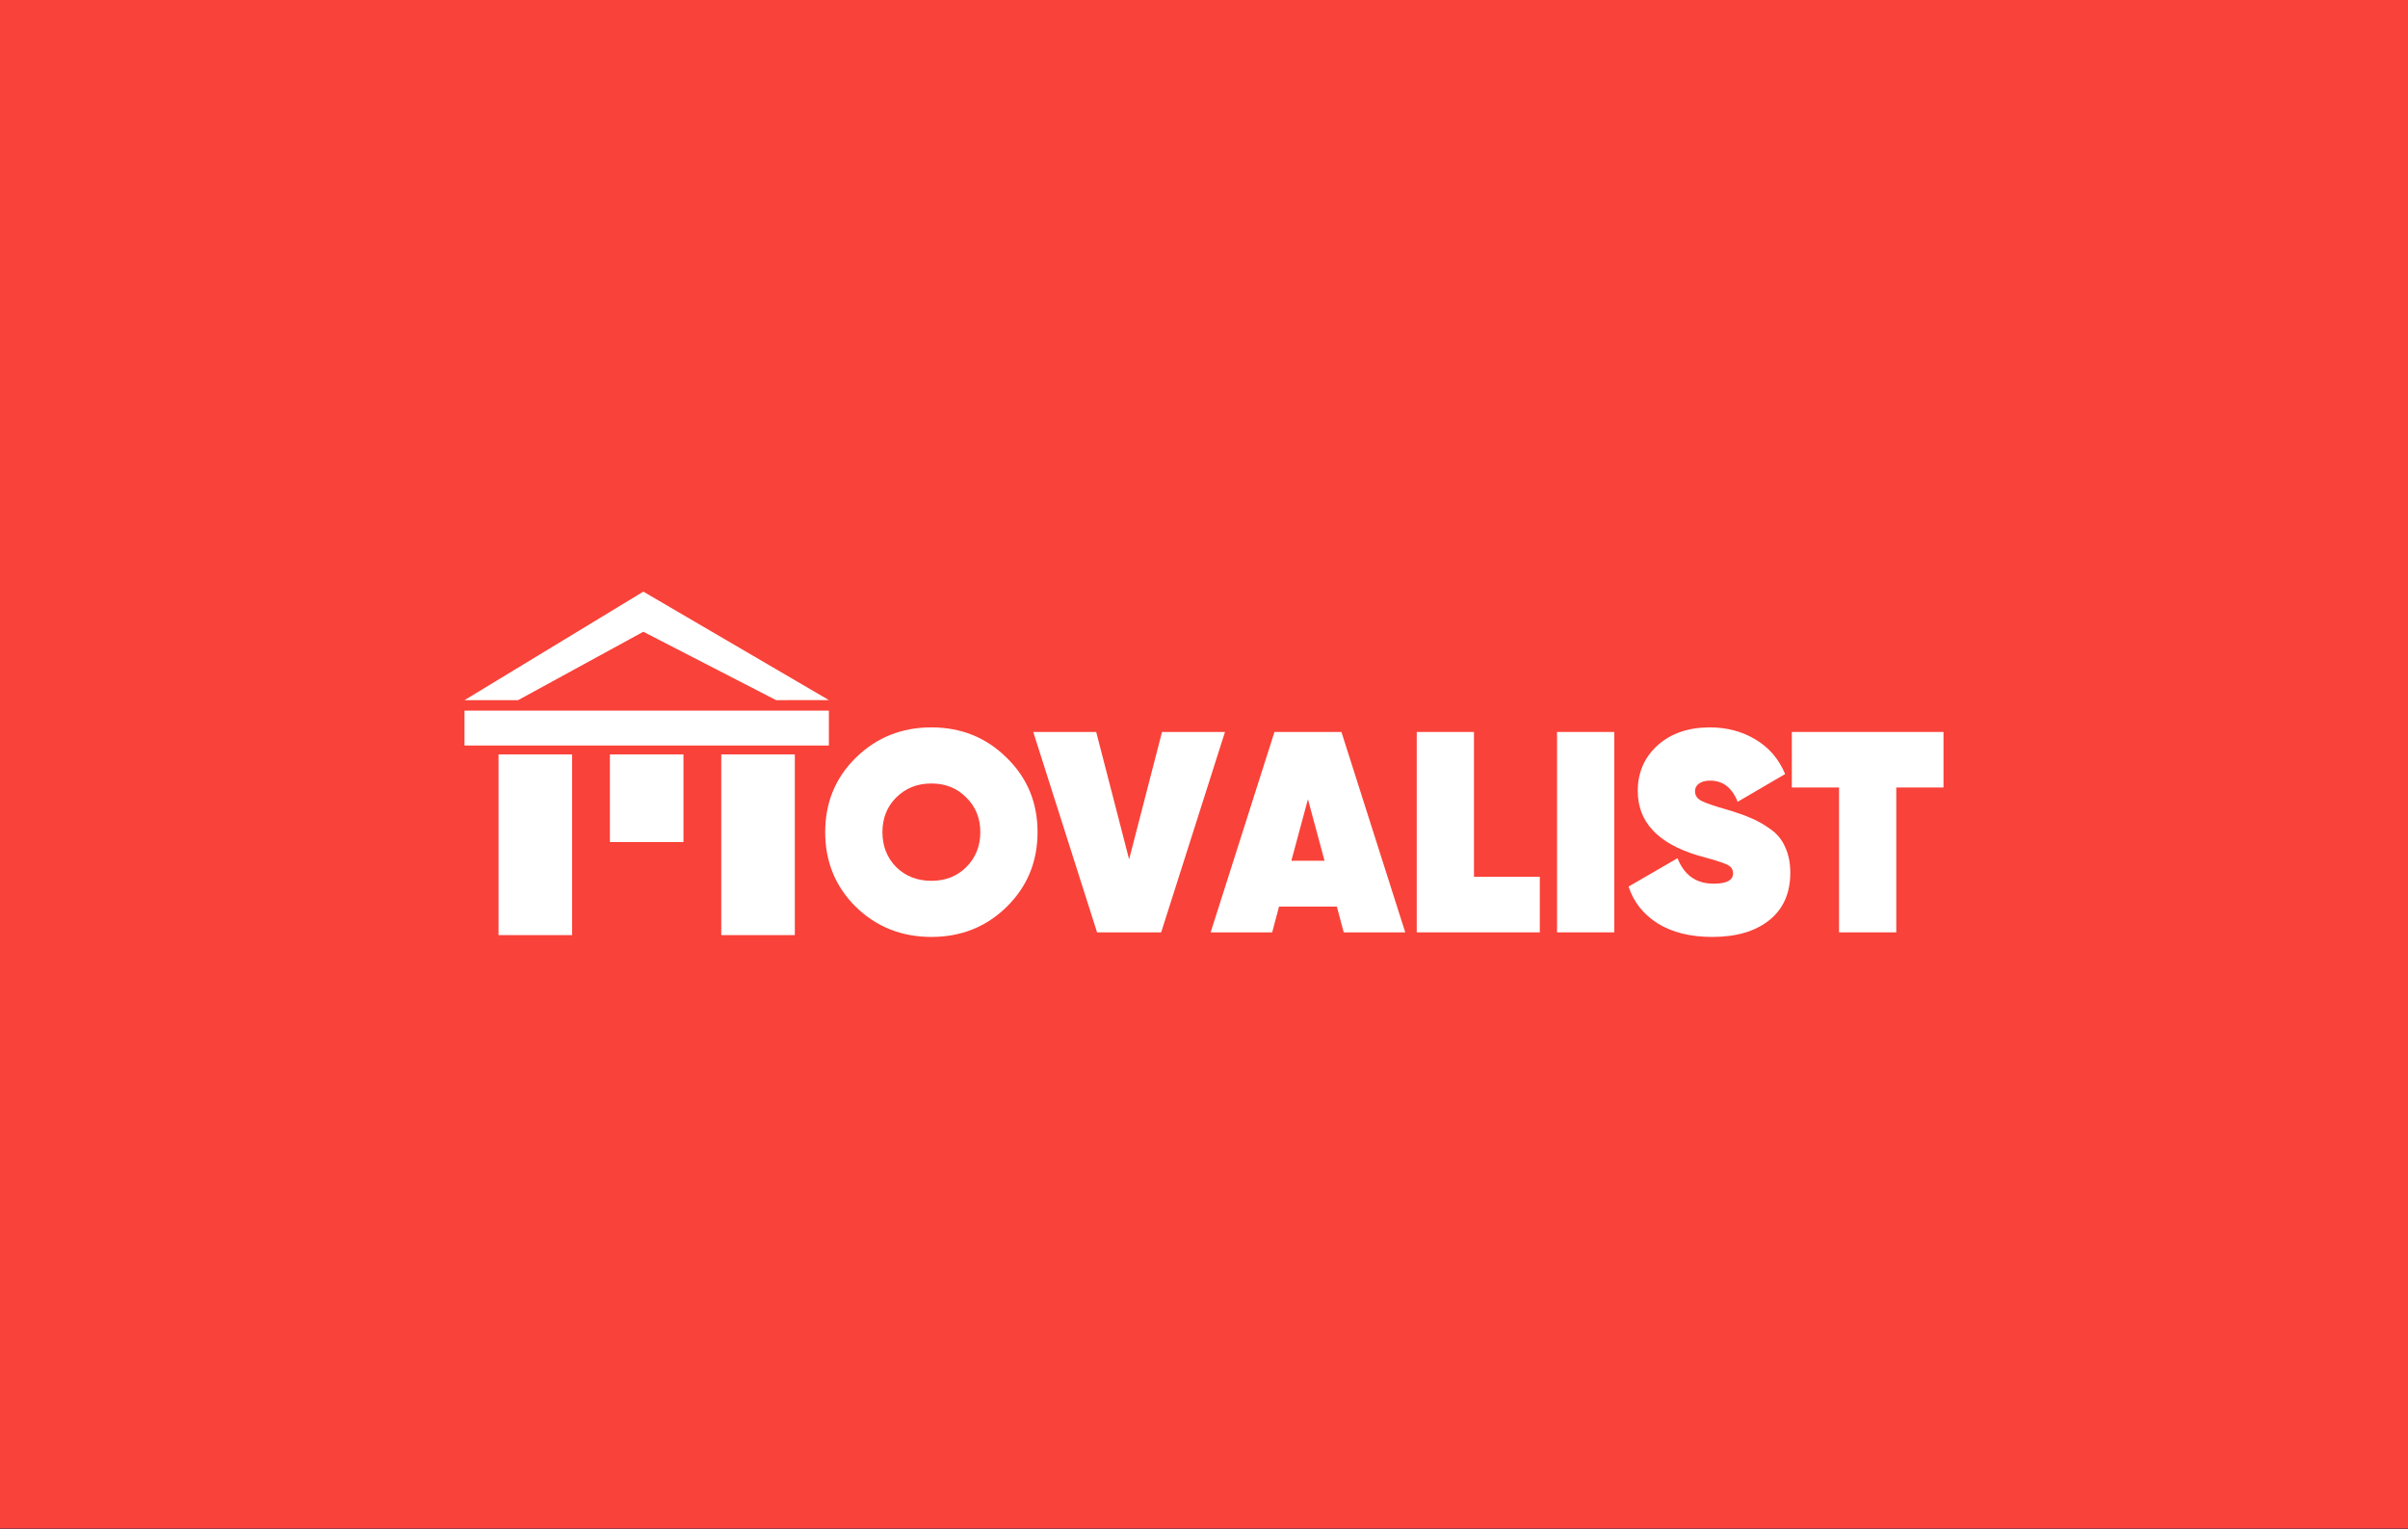 <svg width="468" height="297" viewBox="0 0 468 297" fill="none" xmlns="http://www.w3.org/2000/svg">
<rect width="468" height="297" fill="white"/>
<rect width="468" height="297" fill="black"/>
<rect width="468" height="297" fill="#000036"/>
<rect width="468" height="297" fill="#F94239"/>
<path d="M96.893 146.587H111.189V181.694H96.893V146.587Z" fill="white"/>
<path d="M118.537 146.587H132.833V163.61H118.537V146.587Z" fill="white"/>
<path d="M140.18 146.587H154.476V181.694H140.18V146.587Z" fill="white"/>
<path fill-rule="evenodd" clip-rule="evenodd" d="M125.034 114.955L161.092 136.026L150.846 136.042L125.034 122.751L100.687 136.042H90.278L125.034 114.955Z" fill="white"/>
<path d="M195.643 176.205C191.675 180.099 186.799 182.046 181.015 182.046C175.23 182.046 170.335 180.099 166.331 176.205C162.363 172.275 160.379 167.436 160.379 161.688C160.379 155.941 162.363 151.12 166.331 147.227C170.335 143.296 175.23 141.331 181.015 141.331C186.799 141.331 191.675 143.296 195.643 147.227C199.648 151.12 201.65 155.941 201.65 161.688C201.65 167.436 199.648 172.275 195.643 176.205ZM174.173 168.474C175.99 170.254 178.271 171.144 181.015 171.144C183.759 171.144 186.02 170.254 187.8 168.474C189.617 166.657 190.526 164.395 190.526 161.688C190.526 158.981 189.617 156.738 187.8 154.958C186.02 153.141 183.759 152.233 181.015 152.233C178.271 152.233 175.99 153.141 174.173 154.958C172.393 156.738 171.503 158.981 171.503 161.688C171.503 164.395 172.393 166.657 174.173 168.474Z" fill="white"/>
<path d="M213.216 181.156L200.813 142.221H213.05L219.446 166.972L225.842 142.221H238.079L225.675 181.156H213.216Z" fill="white"/>
<path d="M261.155 181.156L259.82 176.15H248.585L247.25 181.156H235.291L247.695 142.221H260.71L273.113 181.156H261.155ZM250.976 167.25H257.428L254.202 155.292L250.976 167.25Z" fill="white"/>
<path d="M286.471 170.365H299.264V181.156H275.347V142.221H286.471V170.365Z" fill="white"/>
<path d="M302.614 142.221H313.738V181.156H302.614V142.221Z" fill="white"/>
<path d="M332.763 182.046C328.536 182.046 325.013 181.174 322.195 179.431C319.377 177.652 317.486 175.26 316.521 172.256L326.033 166.75C327.33 170.05 329.667 171.7 333.041 171.7C335.562 171.7 336.823 171.033 336.823 169.698C336.823 169.327 336.73 168.993 336.545 168.697C336.36 168.4 336.007 168.14 335.488 167.918C334.969 167.695 334.506 167.529 334.098 167.417C333.727 167.269 333.059 167.065 332.095 166.805C331.131 166.546 330.408 166.342 329.926 166.194C322.176 163.858 318.301 159.686 318.301 153.679C318.301 150.119 319.581 147.171 322.139 144.835C324.735 142.499 328.128 141.331 332.318 141.331C335.618 141.331 338.566 142.11 341.161 143.667C343.794 145.225 345.722 147.468 346.946 150.397L337.713 155.793C336.638 153.049 334.858 151.677 332.373 151.677C331.409 151.677 330.668 151.881 330.149 152.288C329.667 152.659 329.426 153.141 329.426 153.735C329.426 154.55 329.852 155.181 330.705 155.626C331.595 156.071 333.282 156.645 335.766 157.35C337.62 157.906 339.141 158.444 340.327 158.963C341.514 159.445 342.756 160.15 344.054 161.077C345.352 161.966 346.316 163.135 346.946 164.581C347.613 165.99 347.947 167.658 347.947 169.587C347.947 173.554 346.575 176.632 343.831 178.82C341.124 180.97 337.435 182.046 332.763 182.046Z" fill="white"/>
<path d="M377.722 142.221V153.012H368.544V181.156H357.42V153.012H348.243V142.221H377.722Z" fill="white"/>
<path d="M90.278 138.075H161.092V144.853H90.278V138.075Z" fill="white"/>
</svg>
